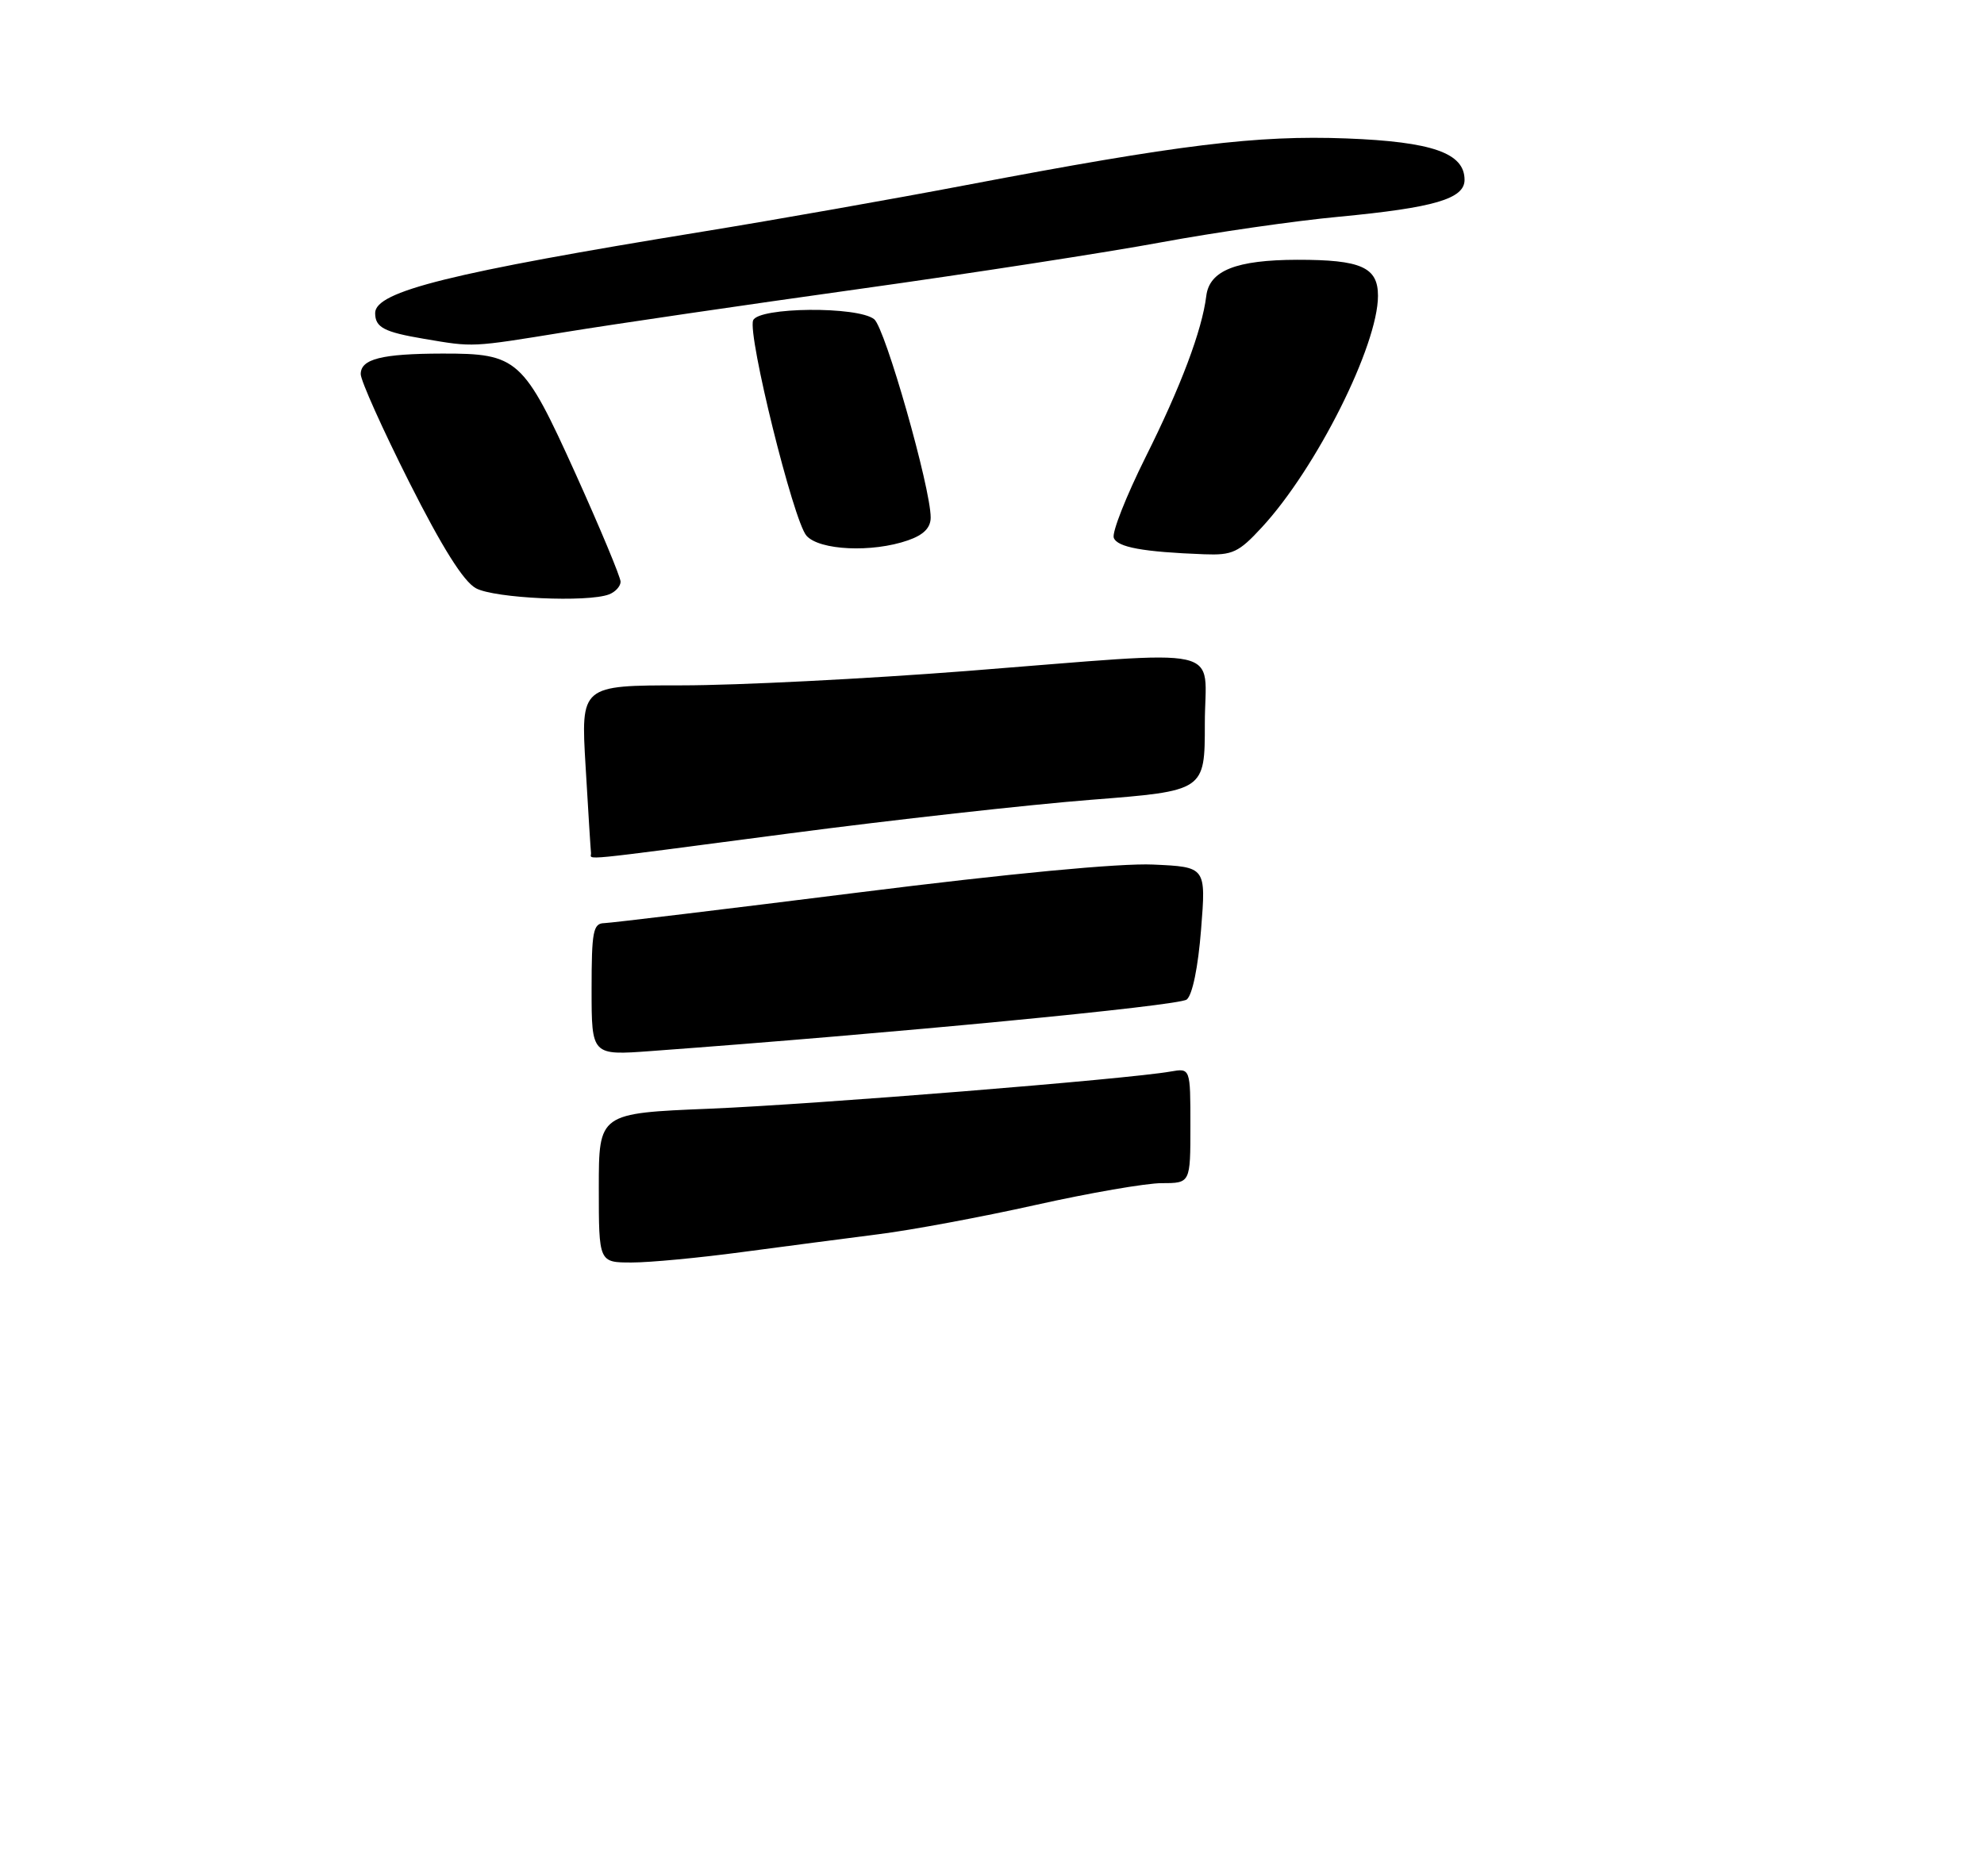 <?xml version="1.0" encoding="UTF-8" standalone="no"?>
<!DOCTYPE svg PUBLIC "-//W3C//DTD SVG 1.1//EN" "http://www.w3.org/Graphics/SVG/1.1/DTD/svg11.dtd" >
<svg xmlns="http://www.w3.org/2000/svg" xmlns:xlink="http://www.w3.org/1999/xlink" version="1.1" viewBox="0 0 275 260">
 <g >
 <path fill="currentColor"
d=" M 84.42 82.39 C 85.29 82.06 86.01 81.27 86.02 80.64 C 86.02 80.01 83.21 73.27 79.77 65.65 C 72.54 49.68 71.78 48.99 61.30 49.01 C 52.89 49.03 50.00 49.76 50.00 51.86 C 50.00 52.76 53.03 59.50 56.72 66.83 C 61.30 75.91 64.25 80.61 65.97 81.54 C 68.54 82.94 81.45 83.53 84.42 82.39 Z  M 174.90 73.10 C 182.46 64.92 191.00 47.88 191.00 41.00 C 191.00 37.04 188.67 36.00 179.82 36.01 C 171.33 36.03 167.63 37.50 167.20 41.03 C 166.61 45.79 163.68 53.58 158.79 63.36 C 156.09 68.78 154.10 73.82 154.38 74.55 C 154.88 75.86 158.43 76.51 166.90 76.83 C 170.84 76.98 171.69 76.58 174.90 73.10 Z  M 125.85 74.90 C 128.02 74.15 129.00 73.16 129.00 71.73 C 129.00 67.61 122.69 45.47 121.17 44.25 C 118.91 42.43 105.11 42.56 104.39 44.41 C 103.61 46.47 109.97 72.18 111.78 74.25 C 113.56 76.29 120.89 76.63 125.85 74.90 Z  M 78.35 46.03 C 85.03 44.94 103.32 42.26 119.00 40.07 C 134.68 37.88 153.57 34.96 161.00 33.58 C 168.43 32.21 179.50 30.61 185.62 30.04 C 198.79 28.79 203.00 27.56 203.00 24.93 C 203.00 21.21 198.53 19.65 186.64 19.19 C 174.22 18.72 163.48 20.03 134.00 25.64 C 123.83 27.58 107.40 30.48 97.50 32.09 C 62.48 37.79 52.00 40.39 52.00 43.39 C 52.00 45.39 53.23 46.03 58.80 46.97 C 65.70 48.14 65.22 48.16 78.35 46.03 Z  M 83.00 164.66 C 83.00 154.31 83.00 154.31 98.39 153.68 C 112.90 153.08 156.26 149.59 162.25 148.53 C 165.00 148.05 165.00 148.05 165.00 156.03 C 165.00 164.00 165.00 164.00 161.04 164.00 C 158.86 164.00 151.00 165.36 143.57 167.02 C 136.14 168.68 126.34 170.51 121.78 171.08 C 117.23 171.66 108.69 172.78 102.82 173.56 C 96.94 174.35 90.08 175.00 87.57 175.00 C 83.00 175.00 83.00 175.00 83.00 164.66 Z  M 82.00 137.15 C 82.00 129.12 82.21 127.99 83.75 127.96 C 84.71 127.93 100.57 126.02 119.00 123.71 C 139.94 121.08 155.25 119.63 159.83 119.84 C 167.17 120.17 167.17 120.17 166.48 128.84 C 166.07 134.06 165.28 137.92 164.49 138.55 C 163.40 139.42 123.53 143.25 90.25 145.69 C 82.00 146.30 82.00 146.30 82.00 137.15 Z  M 81.92 118.25 C 81.87 117.84 81.53 112.44 81.17 106.25 C 80.50 95.00 80.50 95.00 94.50 95.00 C 102.20 95.00 119.97 94.10 134.00 93.01 C 170.91 90.13 167.00 89.27 167.00 100.31 C 167.00 109.63 167.00 109.63 151.25 110.86 C 142.59 111.54 123.67 113.65 109.22 115.55 C 79.13 119.50 82.02 119.21 81.92 118.25 Z "/>
</g>
</svg>